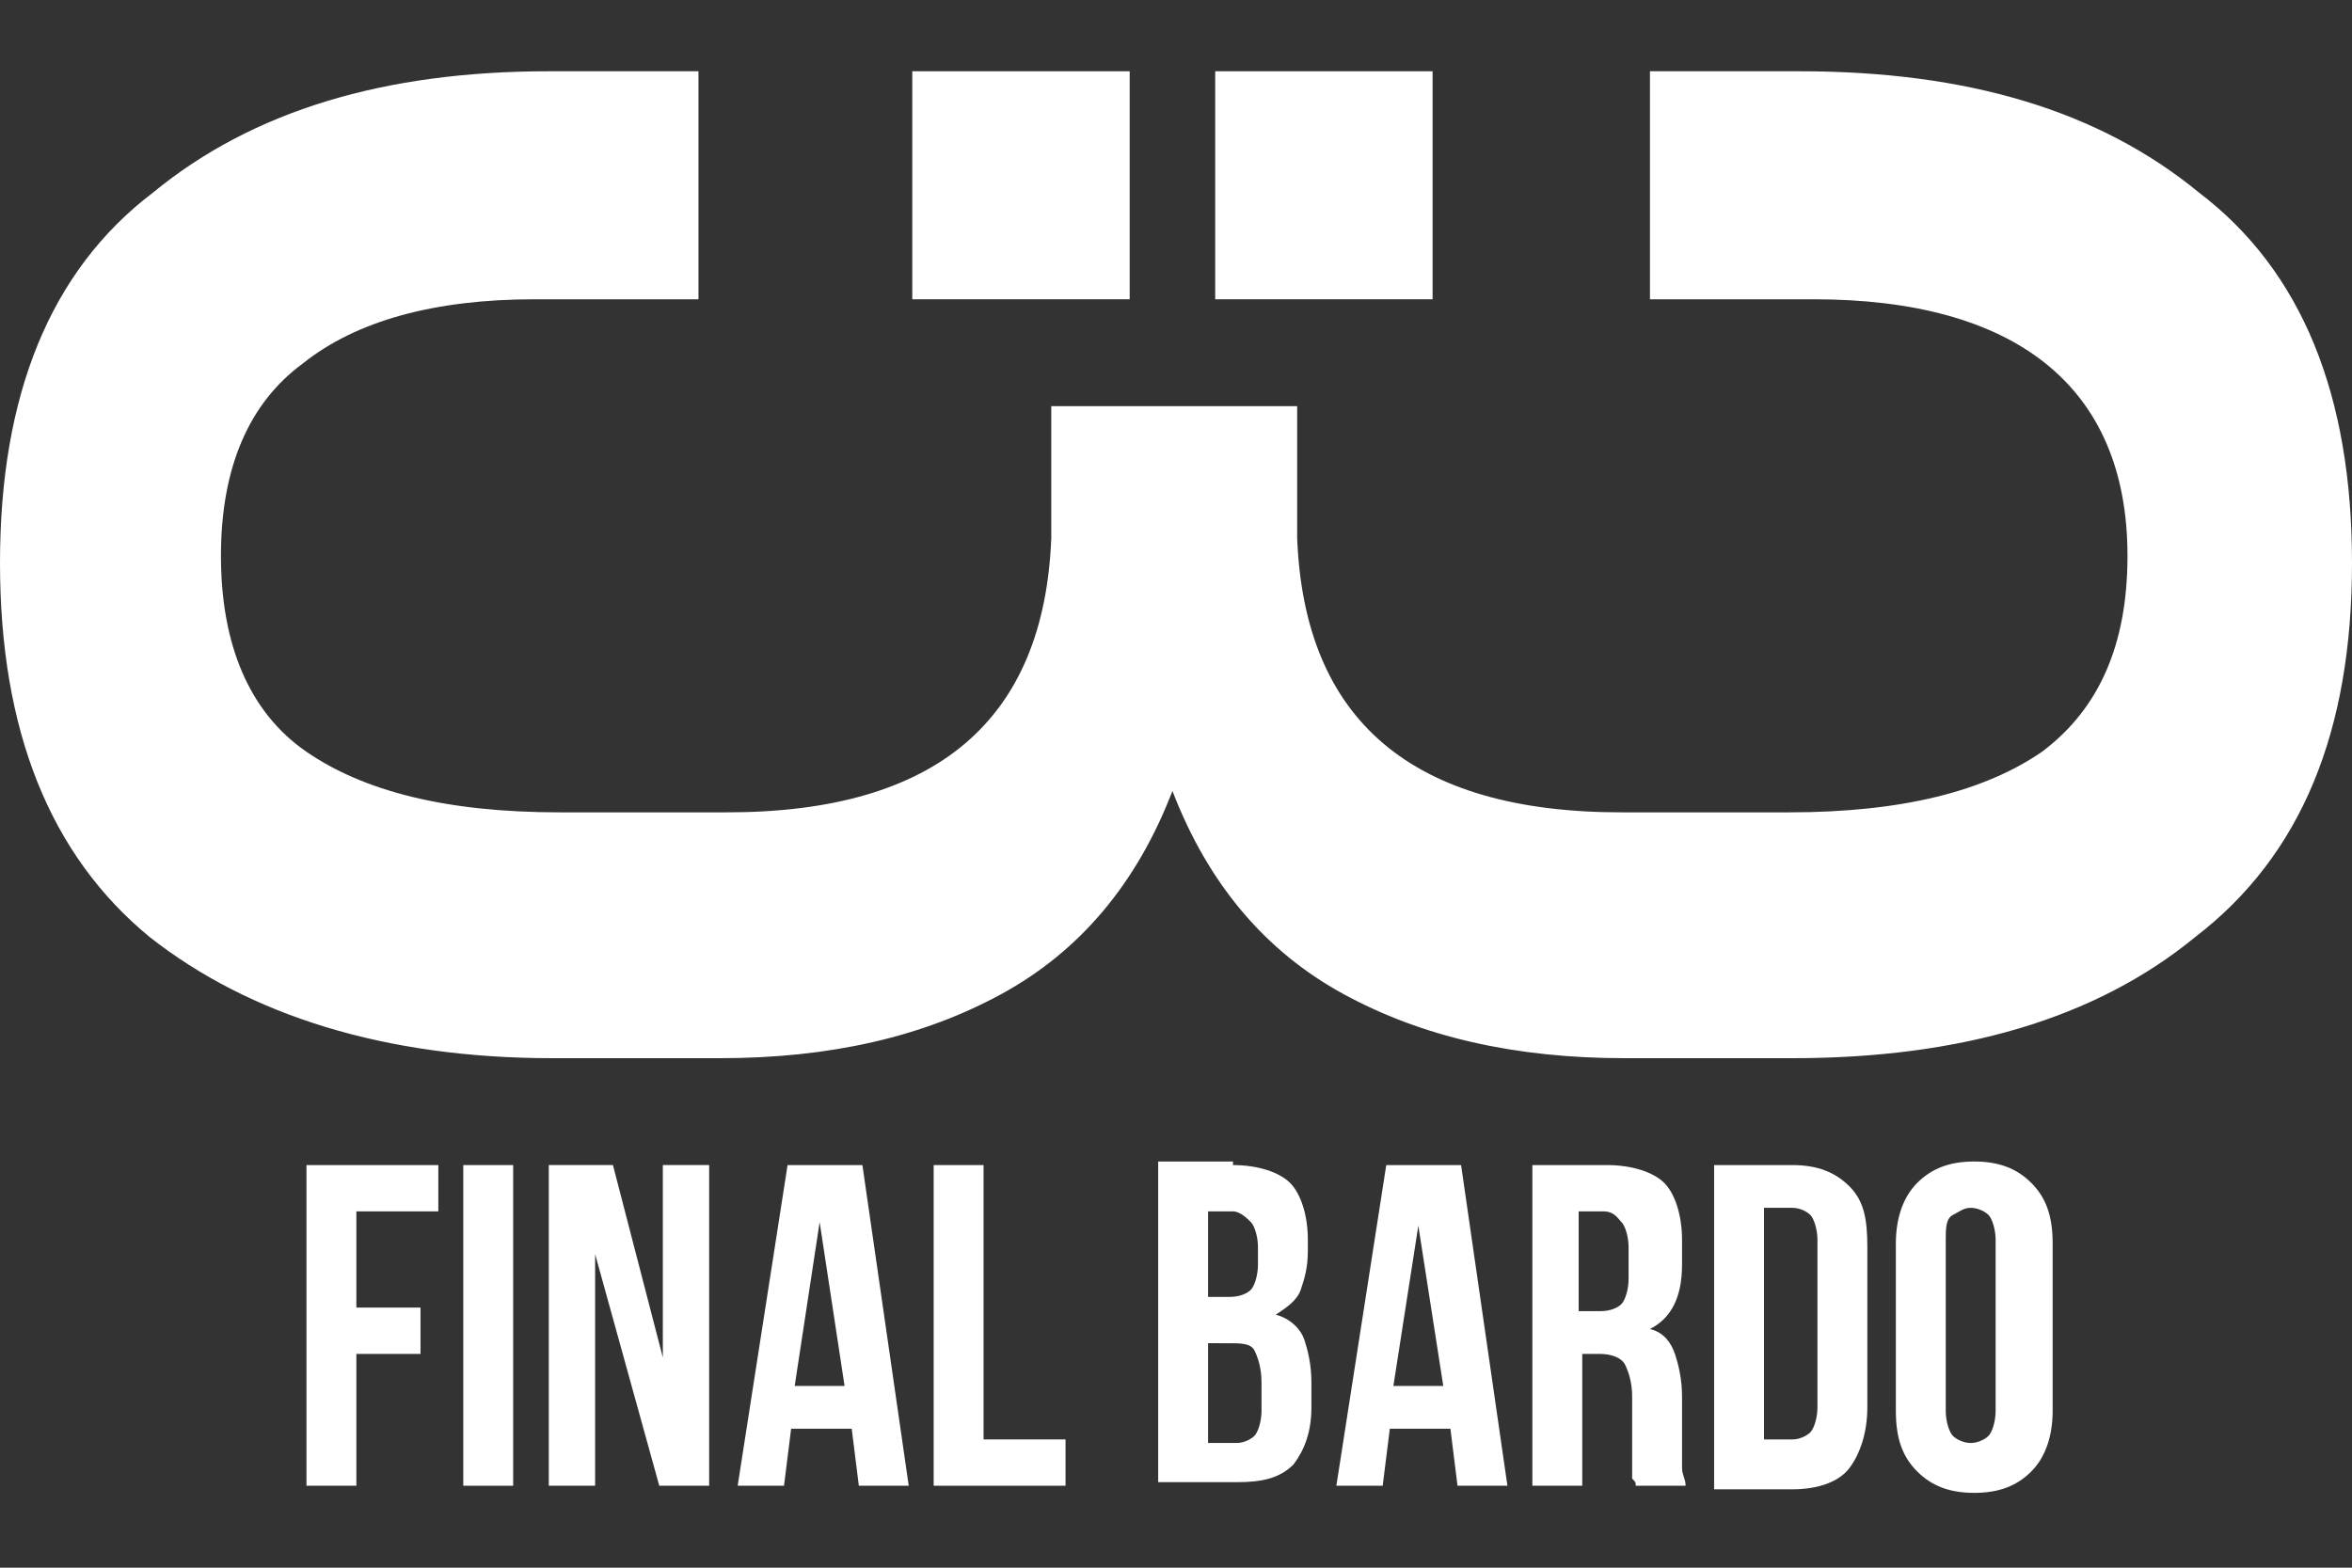 <?xml version="1.0" encoding="utf-8"?>
<!-- Generator: Adobe Illustrator 22.1.0, SVG Export Plug-In . SVG Version: 6.00 Build 0)  -->
<svg version="1.1" id="Layer_1" xmlns="http://www.w3.org/2000/svg" xmlns:xlink="http://www.w3.org/1999/xlink" x="0px" y="0px"
	 viewBox="0 0 66 44" style="enable-background:new 0 0 66 44;" xml:space="preserve">
<rect x="0" y="0" width="66" height="44" fill="#333333" stroke="none"/>
<style type="text/css">
	.st0{fill:#FFFFFF;}
</style>
<g>
	<g>
		<rect x="25.6" y="2" class="st0" width="6.1" height="6.4"/>
		<rect x="34.1" y="2" class="st0" width="6.1" height="6.4"/>
		<path class="st0" d="M61.7,5.4C58.9,3.1,55.2,2,50.5,2h-4.2v6.4h4.6c2.8,0,5,0.6,6.5,1.8c1.5,1.2,2.3,3,2.3,5.4
			c0,2.5-0.8,4.3-2.4,5.5c-1.6,1.1-3.9,1.7-7.1,1.7h-4.7c-5.9,0-8.9-2.6-9.1-7.7v-3.7H33h-3.5v3.7c-0.2,5.1-3.2,7.7-9.1,7.7h-4.7
			c-3.2,0-5.5-0.6-7.1-1.7c-1.6-1.1-2.4-3-2.4-5.5c0-2.5,0.8-4.3,2.3-5.4c1.5-1.2,3.7-1.8,6.5-1.8h4.6V2h-4.2
			C10.8,2,7.1,3.1,4.3,5.4C1.4,7.6,0,11.1,0,15.8c0,4.7,1.4,8.2,4.2,10.5c2.8,2.2,6.6,3.4,11.3,3.4h4.7c3.1,0,5.7-0.6,7.9-1.8
			c2.2-1.2,3.8-3.1,4.8-5.7c0,0,0,0,0,0.1c0,0,0,0,0-0.1c1,2.6,2.6,4.5,4.8,5.7c2.2,1.2,4.8,1.8,7.9,1.8h4.7c4.7,0,8.5-1.1,11.3-3.4
			C64.6,24,66,20.5,66,15.8C66,11.1,64.6,7.6,61.7,5.4z"/>
	</g>
	<g>
		<path class="st0" d="M10,36.7h1.8V38H10v3.7H8.6v-9h3.7V34H10V36.7z"/>
		<path class="st0" d="M13,32.7h1.4v9H13V32.7z"/>
		<path class="st0" d="M16.7,35.2v6.5h-1.3v-9h1.8l1.4,5.4v-5.4h1.3v9h-1.4L16.7,35.2z"/>
		<path class="st0" d="M25.5,41.7h-1.4l-0.2-1.6h-1.7l-0.2,1.6h-1.3l1.4-9h2.1L25.5,41.7z M22.3,38.9h1.4L23,34.3L22.3,38.9z"/>
		<path class="st0" d="M26.2,32.7h1.4v7.7h2.3v1.3h-3.7V32.7z"/>
		<path class="st0" d="M34.6,32.7c0.7,0,1.3,0.2,1.6,0.5c0.3,0.3,0.5,0.9,0.5,1.6v0.3c0,0.5-0.1,0.8-0.2,1.1
			c-0.1,0.3-0.4,0.5-0.7,0.7c0.4,0.1,0.7,0.4,0.8,0.7s0.2,0.7,0.2,1.2v0.7c0,0.7-0.2,1.2-0.5,1.6c-0.4,0.4-0.9,0.5-1.6,0.5h-2.2v-9
			H34.6z M33.9,34v2.4h0.6c0.3,0,0.5-0.1,0.6-0.2c0.1-0.1,0.2-0.4,0.2-0.7v-0.5c0-0.3-0.1-0.6-0.2-0.7S34.8,34,34.6,34H33.9z
			 M33.9,37.7v2.8h0.8c0.2,0,0.4-0.1,0.5-0.2c0.1-0.1,0.2-0.4,0.2-0.7v-0.8c0-0.4-0.1-0.7-0.2-0.9c-0.1-0.2-0.4-0.2-0.7-0.2H33.9z"
			/>
		<path class="st0" d="M42.3,41.7h-1.4l-0.2-1.6h-1.7l-0.2,1.6h-1.3l1.4-9h2.1L42.3,41.7z M39.1,38.9h1.4l-0.7-4.5L39.1,38.9z"/>
		<path class="st0" d="M45.9,41.7c0-0.1,0-0.1-0.1-0.2c0-0.1,0-0.1,0-0.2c0-0.1,0-0.2,0-0.3c0-0.1,0-0.3,0-0.4v-1.4
			c0-0.4-0.1-0.7-0.2-0.9s-0.4-0.3-0.7-0.3h-0.5v3.7h-1.4v-9h2.1c0.7,0,1.3,0.2,1.6,0.5c0.3,0.3,0.5,0.9,0.5,1.6v0.7
			c0,0.9-0.3,1.5-0.9,1.8c0.4,0.1,0.6,0.4,0.7,0.7s0.2,0.7,0.2,1.2v1.4c0,0.2,0,0.4,0,0.6s0.1,0.3,0.1,0.5H45.9z M44.3,34v2.8h0.6
			c0.3,0,0.5-0.1,0.6-0.2c0.1-0.1,0.2-0.4,0.2-0.7v-0.9c0-0.3-0.1-0.6-0.2-0.7S45.3,34,45,34H44.3z"/>
		<path class="st0" d="M48.1,32.7h2.2c0.7,0,1.2,0.2,1.6,0.6s0.5,0.9,0.5,1.7v4.5c0,0.7-0.2,1.3-0.5,1.7s-0.9,0.6-1.6,0.6h-2.2V32.7
			z M49.5,34v6.4h0.8c0.2,0,0.4-0.1,0.5-0.2c0.1-0.1,0.2-0.4,0.2-0.7v-4.7c0-0.3-0.1-0.6-0.2-0.7c-0.1-0.1-0.3-0.2-0.5-0.2H49.5z"/>
		<path class="st0" d="M53.2,34.9c0-0.7,0.2-1.3,0.6-1.7c0.4-0.4,0.9-0.6,1.6-0.6c0.7,0,1.2,0.2,1.6,0.6c0.4,0.4,0.6,0.9,0.6,1.7
			v4.7c0,0.7-0.2,1.3-0.6,1.7c-0.4,0.4-0.9,0.6-1.6,0.6c-0.7,0-1.2-0.2-1.6-0.6c-0.4-0.4-0.6-0.9-0.6-1.7V34.9z M54.6,39.6
			c0,0.3,0.1,0.6,0.2,0.7s0.3,0.2,0.5,0.2s0.4-0.1,0.5-0.2s0.2-0.4,0.2-0.7v-4.8c0-0.3-0.1-0.6-0.2-0.7s-0.3-0.2-0.5-0.2
			S55,34,54.8,34.1s-0.2,0.4-0.2,0.7V39.6z"/>
	</g>
</g>
</svg>
